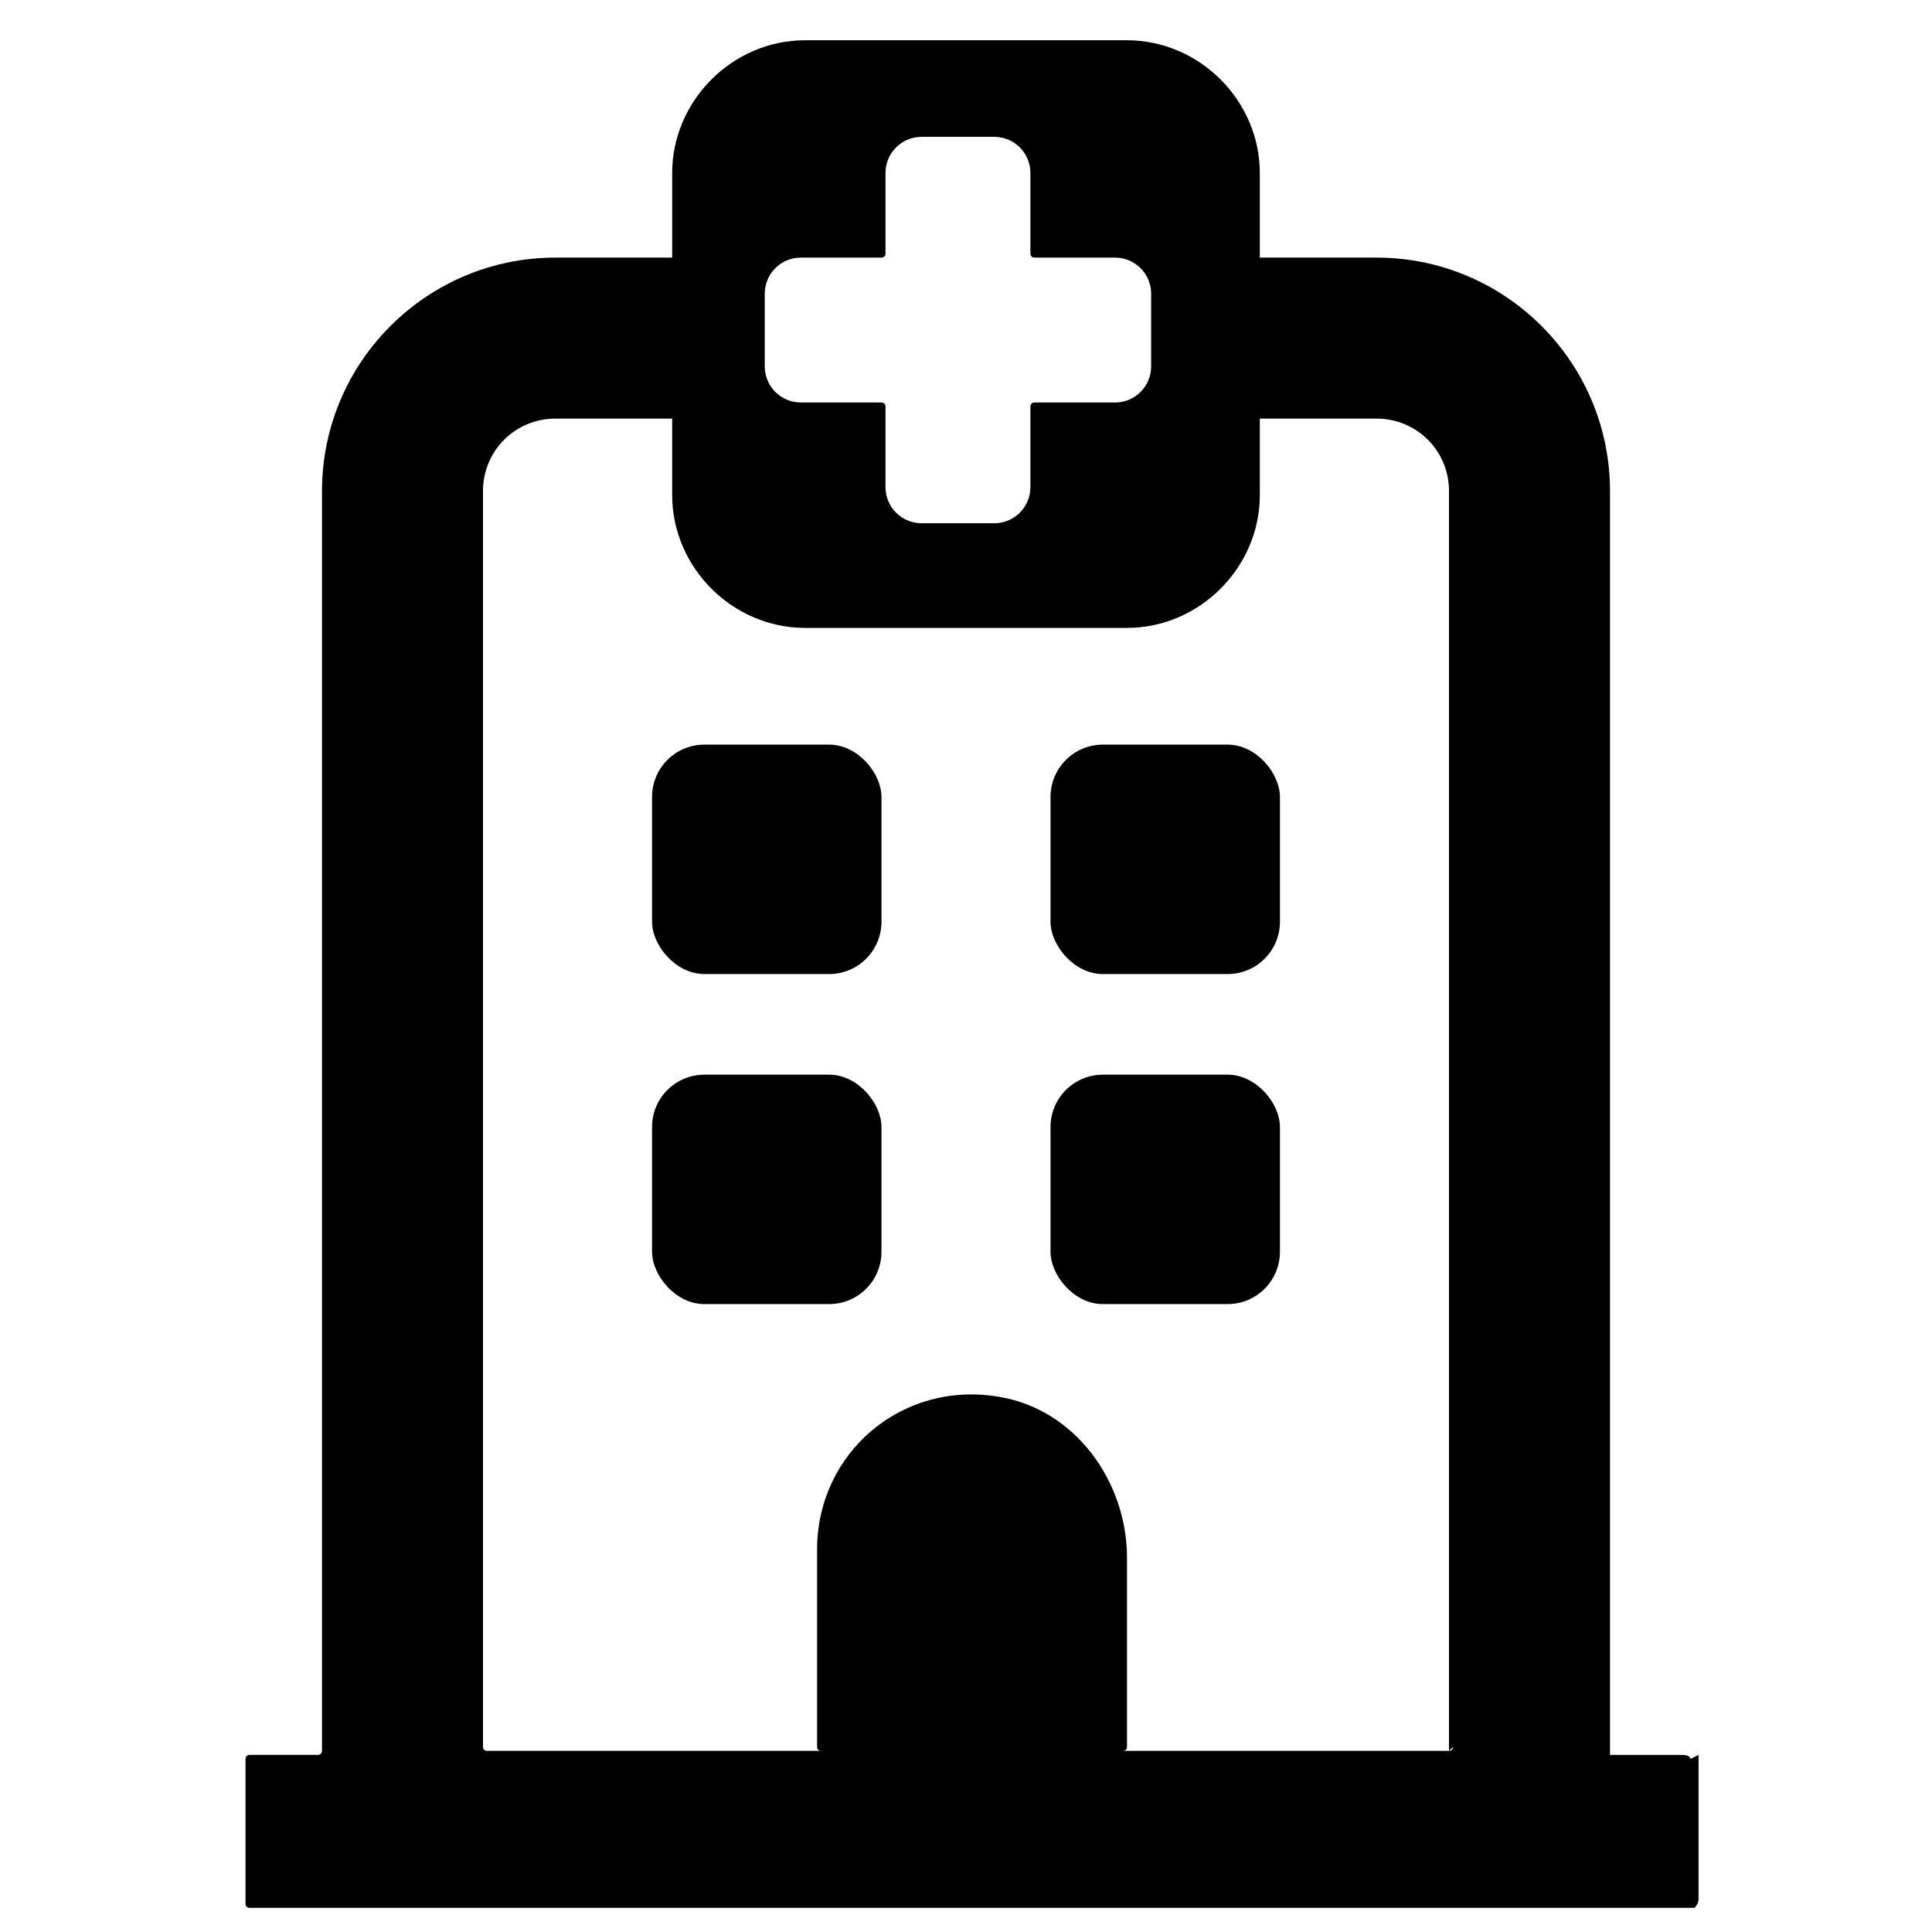 <?xml version="1.0" encoding="UTF-8"?>
<svg id="Layer_1" xmlns="http://www.w3.org/2000/svg" version="1.1" viewBox="0 0 48 48">
  <!-- Generator: Adobe Illustrator 29.4.0, SVG Export Plug-In . SVG Version: 2.1.0 Build 152)  -->
  <rect x="16.2" y="26.7" width="5.7" height="5.7" rx="1.3" ry="1.3"/>
  <rect x="16.2" y="18.5" width="5.7" height="5.7" rx="1.3" ry="1.3"/>
  <rect x="26.1" y="26.7" width="5.7" height="5.7" rx="1.3" ry="1.3"/>
  <rect x="26.1" y="18.5" width="5.7" height="5.7" rx="1.3" ry="1.3"/>
  <path d="M42,43.7c0,0,0-.1-.2-.1h-1.6c0,0-.2,0-.2,0V12.2c0-3.2-2.6-5.8-5.8-5.8h-2.9v-2.1c0-1.8-1.5-3.3-3.3-3.3h-8c-1.8,0-3.3,1.5-3.3,3.3v2.1h-2.9c-3.2,0-5.8,2.6-5.8,5.8v31.3c0,0,0,.1-.1.1h-1.7c0,0-.1,0-.1.1v3.6c0,0,0,.1.1.1h35.9c0,0,.1-.1.1-.2v-3.6ZM19,7.3c0-.5.4-.9.9-.9h2c0,0,.1,0,.1-.1v-2c0-.5.4-.9.9-.9h1.8c.5,0,.9.4.9.9v2c0,0,0,.1.1.1h2c.5,0,.9.4.9.9v1.8c0,.5-.4.9-.9.9h-2c0,0-.1,0-.1.1v2c0,.5-.4.9-.9.9h-1.8c-.5,0-.9-.4-.9-.9v-2c0,0,0-.1-.1-.1h-2c-.5,0-.9-.4-.9-.9v-1.8ZM36.1,43.4c0,0,0,.1-.1.1h-8.1c0,0,.1,0,.1-.1v-4.7c0-1.9-1.3-3.7-3.2-4-2.4-.4-4.5,1.4-4.5,3.8v4.9c0,0,0,.1.1.1h-8.3c0,0-.1,0-.1-.1V12.2c0-1,.8-1.8,1.8-1.8h2.9v1.9c0,1.8,1.5,3.3,3.3,3.3h8c1.8,0,3.3-1.5,3.3-3.3v-1.9h2.9c1,0,1.8.8,1.8,1.8v31.3Z"/>
</svg>